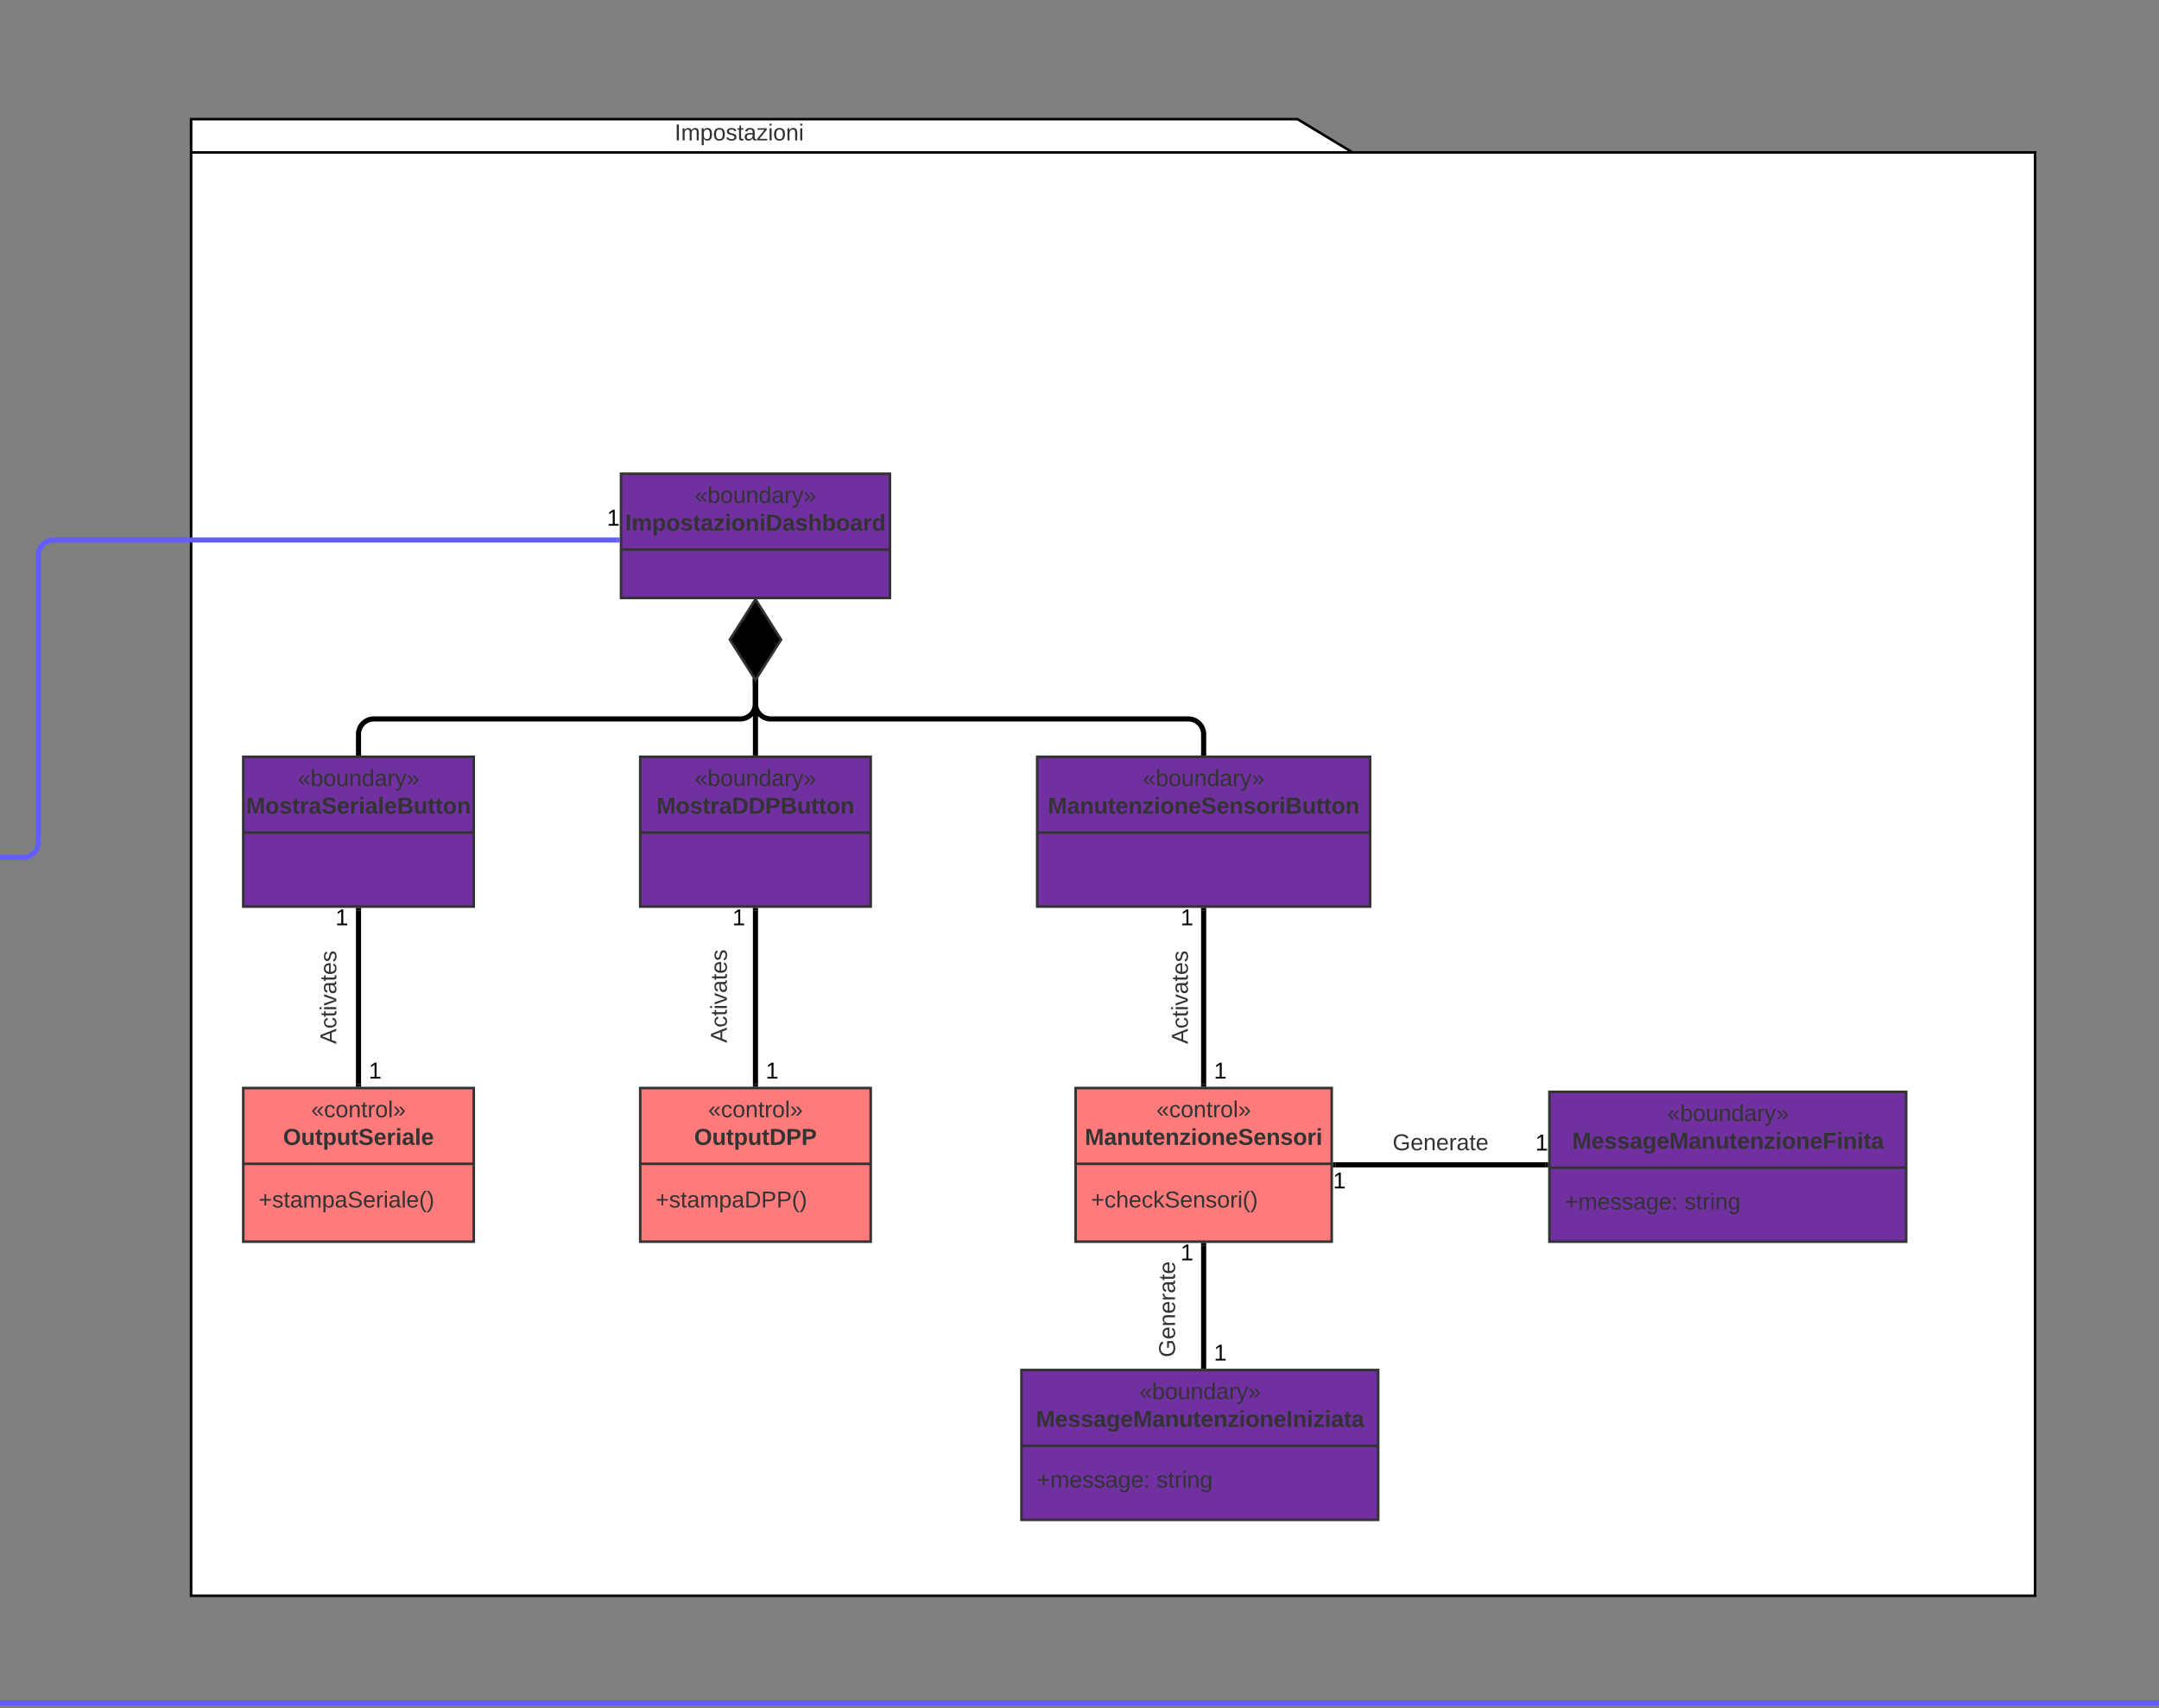 <svg xmlns="http://www.w3.org/2000/svg" xmlns:xlink="http://www.w3.org/1999/xlink" xmlns:lucid="lucid" width="1686" height="1334"><rect width="100%" height="100%" fill="#808080" stroke="none"/><g transform="translate(-5286 -590)" lucid:page-tab-id="HWEp-vi-RSFO"><path d="M6342.24 709.06h533V1836.3h-1440V683.06h864zm-907 0h907" stroke="#000" stroke-width="2" fill="#fff"/><use xlink:href="#a" transform="matrix(1,0,0,1,5443.245,683.062) translate(369.575 16.6)"/><path d="M5770.96 960h210v97h-210z" stroke="#333" stroke-width="2" fill="#7030a0"/><path d="M5770.96 1019.2h210" stroke="#333" stroke-width="2" fill="none"/><use xlink:href="#b" transform="matrix(1,0,0,1,5778.957,968) translate(49.525 14.8)"/><use xlink:href="#c" transform="matrix(1,0,0,1,5778.957,968) translate(-4.75 36.4)"/><path d="M4861.83 1259.68h442.13a12 12 0 0 0 12-12v-223.95a12 12 0 0 1 12-12h440" stroke="#635dff" stroke-width="4" fill="none"/><path d="M4861.9 1261.68h-2.07v-4h2.06zM5769.96 1013.74h-2.05v-4h2.06z" stroke="#635dff" stroke-width=".05" fill="#635dff"/><use xlink:href="#d" transform="matrix(1,0,0,1,4859.834,1263.682) translate(0 14.4)"/><use xlink:href="#d" transform="matrix(1,0,0,1,5759.957,986.135) translate(0 14.4)"/><path d="M5475.96 1181.06h180v117h-180z" stroke="#333" stroke-width="2" fill="#7030a0"/><path d="M5475.96 1240.26h180" stroke="#333" stroke-width="2" fill="none"/><use xlink:href="#b" transform="matrix(1,0,0,1,5483.957,1189.062) translate(34.525 14.8)"/><use xlink:href="#e" transform="matrix(1,0,0,1,5483.957,1189.062) translate(-5.775 36.4)"/><path d="M5785.96 1181.06h180v117h-180z" stroke="#333" stroke-width="2" fill="#7030a0"/><path d="M5785.96 1240.26h180" stroke="#333" stroke-width="2" fill="none"/><use xlink:href="#b" transform="matrix(1,0,0,1,5793.957,1189.062) translate(34.525 14.8)"/><use xlink:href="#f" transform="matrix(1,0,0,1,5793.957,1189.062) translate(4.775 36.4)"/><path d="M6095.96 1181.06h260v117h-260z" stroke="#333" stroke-width="2" fill="#7030a0"/><path d="M6095.96 1240.26h260" stroke="#333" stroke-width="2" fill="none"/><use xlink:href="#b" transform="matrix(1,0,0,1,6103.957,1189.062) translate(74.525 14.8)"/><use xlink:href="#g" transform="matrix(1,0,0,1,6103.957,1189.062) translate(0.375 36.4)"/><path d="M5875.96 1058.06l20 31.5-20 31.5-20-31.5z" stroke="#333" stroke-width="2"/><path d="M5875.96 1124.93v14.56a12 12 0 0 1-12 12h-286a12 12 0 0 0-12 12v14.56" stroke="#000" stroke-width="4" fill="none"/><path d="M5877.96 1124.98h-4v-5.05h.1l1.9 3 1.9-3h.1zM5567.96 1180.06h-4V1178h4z" stroke="#000" stroke-width=".05"/><path d="M5875.96 1124.93v53.13" stroke="#000" stroke-width="4" fill="none"/><path d="M5877.96 1124.98h-4v-5.05h.1l1.9 3 1.9-3h.1zM5877.96 1180.06h-4V1178h4z" stroke="#000" stroke-width=".05"/><path d="M5875.96 1124.93v14.56a12 12 0 0 0 12 12h326a12 12 0 0 1 12 12v14.56" stroke="#000" stroke-width="4" fill="none"/><path d="M5877.96 1124.98h-4v-5.05h.1l1.9 3 1.9-3h.1zM6227.96 1180.06h-4V1178h4z" stroke="#000" stroke-width=".05"/><path d="M5475.96 1439.76h180v120h-180z" stroke="#333" stroke-width="2" fill="#ff7b7b"/><path d="M5475.96 1498.96h180" stroke="#333" stroke-width="2" fill="none"/><use xlink:href="#h" transform="matrix(1,0,0,1,5483.957,1447.759) translate(45.05 14.8)"/><use xlink:href="#i" transform="matrix(1,0,0,1,5483.957,1447.759) translate(23.125 36.4)"/><use xlink:href="#j" transform="matrix(1,0,0,1,5487.957,1506.959) translate(0 26.1)"/><path d="M5565.96 1301.06v135.7" stroke="#000" stroke-width="4" fill="none"/><path d="M5567.96 1301.1h-4v-2.04h4zM5567.96 1438.76h-4v-2.05h4z" stroke="#000" stroke-width=".05"/><use xlink:href="#d" transform="matrix(1,0,0,1,5547.957,1298.262) translate(0 14.4)"/><use xlink:href="#d" transform="matrix(1,0,0,1,5573.957,1417.959) translate(0 14.4)"/><path d="M5785.96 1439.76h180v120h-180z" stroke="#333" stroke-width="2" fill="#ff7b7b"/><path d="M5785.96 1498.96h180" stroke="#333" stroke-width="2" fill="none"/><use xlink:href="#h" transform="matrix(1,0,0,1,5793.957,1447.759) translate(45.05 14.8)"/><use xlink:href="#k" transform="matrix(1,0,0,1,5793.957,1447.759) translate(34.15 36.4)"/><use xlink:href="#l" transform="matrix(1,0,0,1,5797.957,1506.959) translate(0 26.1)"/><path d="M5875.96 1301.06v135.7" stroke="#000" stroke-width="4" fill="none"/><path d="M5877.96 1301.1h-4v-2.04h4zM5877.96 1438.76h-4v-2.05h4z" stroke="#000" stroke-width=".05"/><use xlink:href="#d" transform="matrix(1,0,0,1,5857.957,1298.262) translate(0 14.4)"/><use xlink:href="#d" transform="matrix(1,0,0,1,5883.957,1417.959) translate(0 14.4)"/><path d="M6125.96 1439.76h200v120h-200z" stroke="#333" stroke-width="2" fill="#ff7b7b"/><path d="M6125.96 1498.96h200" stroke="#333" stroke-width="2" fill="none"/><use xlink:href="#h" transform="matrix(1,0,0,1,6133.957,1447.759) translate(55.05 14.8)"/><use xlink:href="#m" transform="matrix(1,0,0,1,6133.957,1447.759) translate(-0.775 36.4)"/><use xlink:href="#n" transform="matrix(1,0,0,1,6137.957,1506.959) translate(0 26.1)"/><path d="M6225.96 1301.06v135.7" stroke="#000" stroke-width="4" fill="none"/><path d="M6227.96 1301.1h-4v-2.04h4zM6227.96 1438.76h-4v-2.05h4z" stroke="#000" stroke-width=".05"/><use xlink:href="#d" transform="matrix(1,0,0,1,6207.957,1298.262) translate(0 14.4)"/><use xlink:href="#d" transform="matrix(1,0,0,1,6233.957,1417.959) translate(0 14.4)"/><path d="M6083.66 1660h278.58v117h-278.58z" stroke="#333" stroke-width="2" fill="#7030a0"/><path d="M6083.66 1719.2h278.58" stroke="#333" stroke-width="2" fill="none"/><use xlink:href="#b" transform="matrix(1,0,0,1,6091.664,1668) translate(84.025 14.8)"/><use xlink:href="#o" transform="matrix(1,0,0,1,6091.664,1668) translate(3.275 36.4)"/><use xlink:href="#p" transform="matrix(1,0,0,1,6095.664,1727.2) translate(0 24.6)"/><use xlink:href="#q" transform="matrix(1,0,0,1,6095.664,1727.2) translate(93.45 24.6)"/><path d="M6225.96 1562.76V1657" stroke="#000" stroke-width="4" fill="none"/><path d="M6227.96 1562.8h-4v-2.04h4zM6227.96 1659h-4v-2.05h4z" stroke="#000" stroke-width=".05"/><use xlink:href="#d" transform="matrix(1,0,0,1,6207.957,1559.959) translate(0 14.4)"/><use xlink:href="#d" transform="matrix(1,0,0,1,6233.957,1638.2) translate(0 14.4)"/><path d="M6495.96 1442.76h278.57v117h-278.57z" stroke="#333" stroke-width="2" fill="#7030a0"/><path d="M6495.96 1501.96h278.57" stroke="#333" stroke-width="2" fill="none"/><use xlink:href="#b" transform="matrix(1,0,0,1,6503.957,1450.759) translate(84.025 14.8)"/><use xlink:href="#r" transform="matrix(1,0,0,1,6503.957,1450.759) translate(9.8 36.4)"/><use xlink:href="#p" transform="matrix(1,0,0,1,6507.957,1509.959) translate(0 24.6)"/><use xlink:href="#q" transform="matrix(1,0,0,1,6507.957,1509.959) translate(93.45 24.6)"/><path d="M6328.96 1499.76h164" stroke="#000" stroke-width="4" fill="none"/><path d="M6329 1501.76h-2.04v-4h2.05zM6494.96 1501.76h-2.05v-4h2.06z" stroke="#000" stroke-width=".05"/><use xlink:href="#d" transform="matrix(1,0,0,1,6326.957,1503.759) translate(0 14.4)"/><use xlink:href="#d" transform="matrix(1,0,0,1,6484.957,1474.159) translate(0 14.4)"/><path d="M4381.83 1252H4548a12 12 0 0 1 12 12v644a12 12 0 0 0 12 12h2442.26a12 12 0 0 1 12 12v194.42a12 12 0 0 0 12 12h35" stroke="#635dff" stroke-width="4" fill="none"/><path d="M4381.9 1254h-2.07v-4h2.06zM7075.26 2140.42h-2.05v-4h2.06z" stroke="#635dff" stroke-width=".05" fill="#635dff"/><use xlink:href="#d" transform="matrix(1,0,0,1,4379.834,1256) translate(0 14.4)"/><use xlink:href="#d" transform="matrix(1,0,0,1,7065.258,2112.819) translate(0 14.4)"/><g><path d="M5515 1413.9v-90h60v90z" stroke="#000" stroke-opacity="0" stroke-width="2" fill="#fff" fill-opacity="0"/></g><g><use xlink:href="#s" transform="matrix(6.123233995736766e-17,-1,1,6.123233995736766e-17,5520,1408.911) translate(3.525 28.6)"/></g><g><path d="M5820 1413v-90h60v90z" stroke="#000" stroke-opacity="0" stroke-width="2" fill="#fff" fill-opacity="0"/></g><g><use xlink:href="#s" transform="matrix(6.123233995736766e-17,-1,1,6.123233995736766e-17,5825,1408) translate(3.525 28.6)"/></g><g><path d="M6180 1413.9v-90h60v90z" stroke="#000" stroke-opacity="0" stroke-width="2" fill="#fff" fill-opacity="0"/></g><g><use xlink:href="#s" transform="matrix(6.123233995736766e-17,-1,1,6.123233995736766e-17,6185,1408.911) translate(3.525 28.6)"/></g><path d="M6365.96 1454.76h90v60h-90z" stroke="#000" stroke-opacity="0" stroke-width="2" fill="#fff" fill-opacity="0"/><g><use xlink:href="#t" transform="matrix(1,0,0,1,6370.957,1459.759) translate(2.525 28.6)"/></g><g><path d="M6180 1652.58v-80h40v80z" stroke="#000" stroke-opacity="0" stroke-width="2" fill="#fff" fill-opacity="0"/></g><g><use xlink:href="#t" transform="matrix(6.123233995736766e-17,-1,1,6.123233995736766e-17,6185,1647.577) translate(-2.475 18.6)"/></g><defs><path fill="#333" d="M33 0v-248h34V0H33" id="u"/><path fill="#333" d="M210-169c-67 3-38 105-44 169h-31v-121c0-29-5-50-35-48C34-165 62-65 56 0H25l-1-190h30c1 10-1 24 2 32 10-44 99-50 107 0 11-21 27-35 58-36 85-2 47 119 55 194h-31v-121c0-29-5-49-35-48" id="v"/><path fill="#333" d="M115-194c55 1 70 41 70 98S169 2 115 4C84 4 66-9 55-30l1 105H24l-1-265h31l2 30c10-21 28-34 59-34zm-8 174c40 0 45-34 45-75s-6-73-45-74c-42 0-51 32-51 76 0 43 10 73 51 73" id="w"/><path fill="#333" d="M100-194c62-1 85 37 85 99 1 63-27 99-86 99S16-35 15-95c0-66 28-99 85-99zM99-20c44 1 53-31 53-75 0-43-8-75-51-75s-53 32-53 75 10 74 51 75" id="x"/><path fill="#333" d="M135-143c-3-34-86-38-87 0 15 53 115 12 119 90S17 21 10-45l28-5c4 36 97 45 98 0-10-56-113-15-118-90-4-57 82-63 122-42 12 7 21 19 24 35" id="y"/><path fill="#333" d="M59-47c-2 24 18 29 38 22v24C64 9 27 4 27-40v-127H5v-23h24l9-43h21v43h35v23H59v120" id="z"/><path fill="#333" d="M141-36C126-15 110 5 73 4 37 3 15-17 15-53c-1-64 63-63 125-63 3-35-9-54-41-54-24 1-41 7-42 31l-33-3c5-37 33-52 76-52 45 0 72 20 72 64v82c-1 20 7 32 28 27v20c-31 9-61-2-59-35zM48-53c0 20 12 33 32 33 41-3 63-29 60-74-43 2-92-5-92 41" id="A"/><path fill="#333" d="M9 0v-24l116-142H16v-24h144v24L44-24h123V0H9" id="B"/><path fill="#333" d="M24-231v-30h32v30H24zM24 0v-190h32V0H24" id="C"/><path fill="#333" d="M117-194c89-4 53 116 60 194h-32v-121c0-31-8-49-39-48C34-167 62-67 57 0H25l-1-190h30c1 10-1 24 2 32 11-22 29-35 61-36" id="D"/><g id="a"><use transform="matrix(0.05,0,0,0.05,0,0)" xlink:href="#u"/><use transform="matrix(0.05,0,0,0.05,5,0)" xlink:href="#v"/><use transform="matrix(0.05,0,0,0.05,19.95,0)" xlink:href="#w"/><use transform="matrix(0.05,0,0,0.05,29.95,0)" xlink:href="#x"/><use transform="matrix(0.05,0,0,0.05,39.95,0)" xlink:href="#y"/><use transform="matrix(0.05,0,0,0.05,48.95,0)" xlink:href="#z"/><use transform="matrix(0.05,0,0,0.05,53.95,0)" xlink:href="#A"/><use transform="matrix(0.05,0,0,0.05,63.95,0)" xlink:href="#B"/><use transform="matrix(0.05,0,0,0.05,72.95,0)" xlink:href="#C"/><use transform="matrix(0.05,0,0,0.05,76.9,0)" xlink:href="#x"/><use transform="matrix(0.05,0,0,0.05,86.9,0)" xlink:href="#D"/><use transform="matrix(0.05,0,0,0.05,96.9,0)" xlink:href="#C"/></g><path fill="#333" d="M156-25L96-89v-11l60-65h29v5l-59 66 60 64v5h-30zm-82 0L15-89v-11l59-65h29v5L44-94l59 64v5H74" id="E"/><path fill="#333" d="M115-194c53 0 69 39 70 98 0 66-23 100-70 100C84 3 66-7 56-30L54 0H23l1-261h32v101c10-23 28-34 59-34zm-8 174c40 0 45-34 45-75 0-40-5-75-45-74-42 0-51 32-51 76 0 43 10 73 51 73" id="F"/><path fill="#333" d="M84 4C-5 8 30-112 23-190h32v120c0 31 7 50 39 49 72-2 45-101 50-169h31l1 190h-30c-1-10 1-25-2-33-11 22-28 36-60 37" id="G"/><path fill="#333" d="M85-194c31 0 48 13 60 33l-1-100h32l1 261h-30c-2-10 0-23-3-31C134-8 116 4 85 4 32 4 16-35 15-94c0-66 23-100 70-100zm9 24c-40 0-46 34-46 75 0 40 6 74 45 74 42 0 51-32 51-76 0-42-9-74-50-73" id="H"/><path fill="#333" d="M114-163C36-179 61-72 57 0H25l-1-190h30c1 12-1 29 2 39 6-27 23-49 58-41v29" id="I"/><path fill="#333" d="M179-190L93 31C79 59 56 82 12 73V49c39 6 53-20 64-50L1-190h34L92-34l54-156h33" id="J"/><path fill="#333" d="M126-25H97v-5l59-64-59-66v-5h29l60 65v11zm-82 0H15v-5l59-64-59-66v-5h29l59 65v11" id="K"/><g id="b"><use transform="matrix(0.05,0,0,0.05,0,0)" xlink:href="#E"/><use transform="matrix(0.05,0,0,0.05,10,0)" xlink:href="#F"/><use transform="matrix(0.05,0,0,0.05,20,0)" xlink:href="#x"/><use transform="matrix(0.05,0,0,0.05,30,0)" xlink:href="#G"/><use transform="matrix(0.05,0,0,0.05,40,0)" xlink:href="#D"/><use transform="matrix(0.05,0,0,0.05,50,0)" xlink:href="#H"/><use transform="matrix(0.05,0,0,0.05,60,0)" xlink:href="#A"/><use transform="matrix(0.05,0,0,0.05,70,0)" xlink:href="#I"/><use transform="matrix(0.05,0,0,0.05,75.95,0)" xlink:href="#J"/><use transform="matrix(0.05,0,0,0.05,84.95,0)" xlink:href="#K"/></g><path fill="#333" d="M24 0v-248h52V0H24" id="L"/><path fill="#333" d="M220-157c-53 9-28 100-34 157h-49v-107c1-27-5-49-29-50C55-147 81-57 75 0H25l-1-190h47c2 12-1 28 3 38 10-53 101-56 108 0 13-22 24-43 59-42 82 1 51 116 57 194h-49v-107c-1-25-5-48-29-50" id="M"/><path fill="#333" d="M135-194c53 0 70 44 70 98 0 56-19 98-73 100-31 1-45-17-59-34 3 33 2 69 2 105H25l-1-265h48c2 10 0 23 3 31 11-24 29-35 60-35zM114-30c33 0 39-31 40-66 0-38-9-64-40-64-56 0-55 130 0 130" id="N"/><path fill="#333" d="M110-194c64 0 96 36 96 99 0 64-35 99-97 99-61 0-95-36-95-99 0-62 34-99 96-99zm-1 164c35 0 45-28 45-65 0-40-10-65-43-65-34 0-45 26-45 65 0 36 10 65 43 65" id="O"/><path fill="#333" d="M137-138c1-29-70-34-71-4 15 46 118 7 119 86 1 83-164 76-172 9l43-7c4 19 20 25 44 25 33 8 57-30 24-41C81-84 22-81 20-136c-2-80 154-74 161-7" id="P"/><path fill="#333" d="M115-3C79 11 28 4 28-45v-112H4v-33h27l15-45h31v45h36v33H77v99c-1 23 16 31 38 25v30" id="Q"/><path fill="#333" d="M133-34C117-15 103 5 69 4 32 3 11-16 11-54c-1-60 55-63 116-61 1-26-3-47-28-47-18 1-26 9-28 27l-52-2c7-38 36-58 82-57s74 22 75 68l1 82c-1 14 12 18 25 15v27c-30 8-71 5-69-32zm-48 3c29 0 43-24 42-57-32 0-66-3-65 30 0 17 8 27 23 27" id="R"/><path fill="#333" d="M12 0v-35l95-120H19v-35h142v35L67-36h103V0H12" id="S"/><path fill="#333" d="M25-224v-37h50v37H25zM25 0v-190h50V0H25" id="T"/><path fill="#333" d="M135-194c87-1 58 113 63 194h-50c-7-57 23-157-34-157-59 0-34 97-39 157H25l-1-190h47c2 12-1 28 3 38 12-26 28-41 61-42" id="U"/><path fill="#333" d="M24-248c120-7 223 5 221 122C244-46 201 0 124 0H24v-248zM76-40c74 7 117-18 117-86 0-67-45-88-117-82v168" id="V"/><path fill="#333" d="M114-157C55-157 80-60 75 0H25v-261h50l-1 109c12-26 28-41 61-42 86-1 58 113 63 194h-50c-7-57 23-157-34-157" id="W"/><path fill="#333" d="M135-194c52 0 70 43 70 98 0 56-19 99-73 100-30 1-46-15-58-35L72 0H24l1-261h50v104c11-23 29-37 60-37zM114-30c31 0 40-27 40-66 0-37-7-63-39-63s-41 28-41 65c0 36 8 64 40 64" id="X"/><path fill="#333" d="M135-150c-39-12-60 13-60 57V0H25l-1-190h47c2 13-1 29 3 40 6-28 27-53 61-41v41" id="Y"/><path fill="#333" d="M88-194c31-1 46 15 58 34l-1-101h50l1 261h-48c-2-10 0-23-3-31C134-8 116 4 84 4 32 4 16-41 15-95c0-56 19-97 73-99zm17 164c33 0 40-30 41-66 1-37-9-64-41-64s-38 30-39 65c0 43 13 65 39 65" id="Z"/><g id="c"><use transform="matrix(0.05,0,0,0.05,0,0)" xlink:href="#L"/><use transform="matrix(0.05,0,0,0.05,5,0)" xlink:href="#M"/><use transform="matrix(0.05,0,0,0.05,21,0)" xlink:href="#N"/><use transform="matrix(0.05,0,0,0.05,31.95,0)" xlink:href="#O"/><use transform="matrix(0.05,0,0,0.05,42.9,0)" xlink:href="#P"/><use transform="matrix(0.05,0,0,0.05,52.9,0)" xlink:href="#Q"/><use transform="matrix(0.05,0,0,0.05,58.85,0)" xlink:href="#R"/><use transform="matrix(0.05,0,0,0.05,68.85,0)" xlink:href="#S"/><use transform="matrix(0.05,0,0,0.05,77.85,0)" xlink:href="#T"/><use transform="matrix(0.05,0,0,0.05,82.85,0)" xlink:href="#O"/><use transform="matrix(0.05,0,0,0.05,93.8,0)" xlink:href="#U"/><use transform="matrix(0.05,0,0,0.05,104.75,0)" xlink:href="#T"/><use transform="matrix(0.05,0,0,0.05,109.75,0)" xlink:href="#V"/><use transform="matrix(0.05,0,0,0.05,122.7,0)" xlink:href="#R"/><use transform="matrix(0.05,0,0,0.05,132.7,0)" xlink:href="#P"/><use transform="matrix(0.05,0,0,0.05,142.7,0)" xlink:href="#W"/><use transform="matrix(0.05,0,0,0.05,153.65,0)" xlink:href="#X"/><use transform="matrix(0.05,0,0,0.05,164.6,0)" xlink:href="#O"/><use transform="matrix(0.05,0,0,0.05,175.55,0)" xlink:href="#R"/><use transform="matrix(0.05,0,0,0.05,185.55,0)" xlink:href="#Y"/><use transform="matrix(0.05,0,0,0.05,192.55,0)" xlink:href="#Z"/></g><path d="M27 0v-27h64v-190l-56 39v-29l58-41h29v221h61V0H27" id="aa"/><use transform="matrix(0.05,0,0,0.05,0,0)" xlink:href="#aa" id="d"/><path fill="#333" d="M230 0l2-204L168 0h-37L68-204 70 0H24v-248h70l56 185 57-185h69V0h-46" id="ab"/><path fill="#333" d="M169-182c-1-43-94-46-97-3 18 66 151 10 154 114 3 95-165 93-204 36-6-8-10-19-12-30l50-8c3 46 112 56 116 5-17-69-150-10-154-114-4-87 153-88 188-35 5 8 8 18 10 28" id="ac"/><path fill="#333" d="M185-48c-13 30-37 53-82 52C43 2 14-33 14-96s30-98 90-98c62 0 83 45 84 108H66c0 31 8 55 39 56 18 0 30-7 34-22zm-45-69c5-46-57-63-70-21-2 6-4 13-4 21h74" id="ad"/><path fill="#333" d="M25 0v-261h50V0H25" id="ae"/><path fill="#333" d="M182-130c37 4 62 22 62 59C244 23 116-4 24 0v-248c84 5 203-23 205 63 0 31-19 50-47 55zM76-148c40-3 101 13 101-30 0-44-60-28-101-31v61zm0 110c48-3 116 14 116-37 0-48-69-32-116-35v72" id="af"/><path fill="#333" d="M85 4C-2 5 27-109 22-190h50c7 57-23 150 33 157 60-5 35-97 40-157h50l1 190h-47c-2-12 1-28-3-38-12 25-28 42-61 42" id="ag"/><g id="e"><use transform="matrix(0.05,0,0,0.05,0,0)" xlink:href="#ab"/><use transform="matrix(0.05,0,0,0.05,14.95,0)" xlink:href="#O"/><use transform="matrix(0.05,0,0,0.05,25.9,0)" xlink:href="#P"/><use transform="matrix(0.05,0,0,0.05,35.9,0)" xlink:href="#Q"/><use transform="matrix(0.05,0,0,0.05,41.85,0)" xlink:href="#Y"/><use transform="matrix(0.05,0,0,0.05,48.85,0)" xlink:href="#R"/><use transform="matrix(0.05,0,0,0.05,58.85,0)" xlink:href="#ac"/><use transform="matrix(0.05,0,0,0.05,70.85,0)" xlink:href="#ad"/><use transform="matrix(0.05,0,0,0.05,80.85,0)" xlink:href="#Y"/><use transform="matrix(0.05,0,0,0.05,87.85,0)" xlink:href="#T"/><use transform="matrix(0.05,0,0,0.05,92.85,0)" xlink:href="#R"/><use transform="matrix(0.05,0,0,0.05,102.85,0)" xlink:href="#ae"/><use transform="matrix(0.05,0,0,0.05,107.85,0)" xlink:href="#ad"/><use transform="matrix(0.05,0,0,0.05,117.85,0)" xlink:href="#af"/><use transform="matrix(0.05,0,0,0.05,130.8,0)" xlink:href="#ag"/><use transform="matrix(0.05,0,0,0.05,141.75,0)" xlink:href="#Q"/><use transform="matrix(0.05,0,0,0.05,147.7,0)" xlink:href="#Q"/><use transform="matrix(0.05,0,0,0.05,153.65,0)" xlink:href="#O"/><use transform="matrix(0.05,0,0,0.05,164.6,0)" xlink:href="#U"/></g><path fill="#333" d="M24-248c93 1 206-16 204 79-1 75-69 88-152 82V0H24v-248zm52 121c47 0 100 7 100-41 0-47-54-39-100-39v80" id="ah"/><g id="f"><use transform="matrix(0.05,0,0,0.05,0,0)" xlink:href="#ab"/><use transform="matrix(0.05,0,0,0.05,14.95,0)" xlink:href="#O"/><use transform="matrix(0.05,0,0,0.05,25.9,0)" xlink:href="#P"/><use transform="matrix(0.05,0,0,0.05,35.9,0)" xlink:href="#Q"/><use transform="matrix(0.05,0,0,0.05,41.85,0)" xlink:href="#Y"/><use transform="matrix(0.05,0,0,0.05,48.85,0)" xlink:href="#R"/><use transform="matrix(0.05,0,0,0.05,58.85,0)" xlink:href="#V"/><use transform="matrix(0.05,0,0,0.05,71.8,0)" xlink:href="#V"/><use transform="matrix(0.05,0,0,0.05,84.75,0)" xlink:href="#ah"/><use transform="matrix(0.05,0,0,0.05,96.75,0)" xlink:href="#af"/><use transform="matrix(0.05,0,0,0.05,109.7,0)" xlink:href="#ag"/><use transform="matrix(0.05,0,0,0.05,120.65,0)" xlink:href="#Q"/><use transform="matrix(0.05,0,0,0.05,126.6,0)" xlink:href="#Q"/><use transform="matrix(0.05,0,0,0.05,132.55,0)" xlink:href="#O"/><use transform="matrix(0.05,0,0,0.05,143.5,0)" xlink:href="#U"/></g><g id="g"><use transform="matrix(0.05,0,0,0.05,0,0)" xlink:href="#ab"/><use transform="matrix(0.05,0,0,0.05,14.95,0)" xlink:href="#R"/><use transform="matrix(0.05,0,0,0.05,24.95,0)" xlink:href="#U"/><use transform="matrix(0.05,0,0,0.05,35.9,0)" xlink:href="#ag"/><use transform="matrix(0.05,0,0,0.05,46.85,0)" xlink:href="#Q"/><use transform="matrix(0.05,0,0,0.05,52.8,0)" xlink:href="#ad"/><use transform="matrix(0.05,0,0,0.05,62.8,0)" xlink:href="#U"/><use transform="matrix(0.05,0,0,0.05,73.75,0)" xlink:href="#S"/><use transform="matrix(0.05,0,0,0.05,82.75,0)" xlink:href="#T"/><use transform="matrix(0.05,0,0,0.05,87.75,0)" xlink:href="#O"/><use transform="matrix(0.05,0,0,0.05,98.7,0)" xlink:href="#U"/><use transform="matrix(0.05,0,0,0.05,109.65,0)" xlink:href="#ad"/><use transform="matrix(0.05,0,0,0.05,119.65,0)" xlink:href="#ac"/><use transform="matrix(0.05,0,0,0.05,131.65,0)" xlink:href="#ad"/><use transform="matrix(0.05,0,0,0.05,141.65,0)" xlink:href="#U"/><use transform="matrix(0.05,0,0,0.05,152.6,0)" xlink:href="#P"/><use transform="matrix(0.05,0,0,0.05,162.6,0)" xlink:href="#O"/><use transform="matrix(0.05,0,0,0.05,173.55,0)" xlink:href="#Y"/><use transform="matrix(0.05,0,0,0.05,180.55,0)" xlink:href="#T"/><use transform="matrix(0.05,0,0,0.05,185.55,0)" xlink:href="#af"/><use transform="matrix(0.05,0,0,0.05,198.5,0)" xlink:href="#ag"/><use transform="matrix(0.05,0,0,0.05,209.45,0)" xlink:href="#Q"/><use transform="matrix(0.05,0,0,0.05,215.4,0)" xlink:href="#Q"/><use transform="matrix(0.05,0,0,0.05,221.35,0)" xlink:href="#O"/><use transform="matrix(0.05,0,0,0.05,232.3,0)" xlink:href="#U"/></g><path fill="#333" d="M96-169c-40 0-48 33-48 73s9 75 48 75c24 0 41-14 43-38l32 2c-6 37-31 61-74 61-59 0-76-41-82-99-10-93 101-131 147-64 4 7 5 14 7 22l-32 3c-4-21-16-35-41-35" id="ai"/><path fill="#333" d="M24 0v-261h32V0H24" id="aj"/><g id="h"><use transform="matrix(0.05,0,0,0.05,0,0)" xlink:href="#E"/><use transform="matrix(0.05,0,0,0.05,10,0)" xlink:href="#ai"/><use transform="matrix(0.05,0,0,0.05,19,0)" xlink:href="#x"/><use transform="matrix(0.05,0,0,0.05,29,0)" xlink:href="#D"/><use transform="matrix(0.05,0,0,0.05,39,0)" xlink:href="#z"/><use transform="matrix(0.05,0,0,0.05,44,0)" xlink:href="#I"/><use transform="matrix(0.05,0,0,0.05,49.95,0)" xlink:href="#x"/><use transform="matrix(0.05,0,0,0.05,59.95,0)" xlink:href="#aj"/><use transform="matrix(0.05,0,0,0.05,63.9,0)" xlink:href="#K"/></g><path fill="#333" d="M140-251c80 0 125 45 125 126S219 4 139 4C58 4 15-44 15-125s44-126 125-126zm-1 214c52 0 73-35 73-88 0-50-21-86-72-86-52 0-73 35-73 86s22 88 72 88" id="ak"/><g id="i"><use transform="matrix(0.05,0,0,0.05,0,0)" xlink:href="#ak"/><use transform="matrix(0.05,0,0,0.05,14,0)" xlink:href="#ag"/><use transform="matrix(0.05,0,0,0.05,24.95,0)" xlink:href="#Q"/><use transform="matrix(0.05,0,0,0.05,30.9,0)" xlink:href="#N"/><use transform="matrix(0.05,0,0,0.05,41.85,0)" xlink:href="#ag"/><use transform="matrix(0.05,0,0,0.05,52.8,0)" xlink:href="#Q"/><use transform="matrix(0.05,0,0,0.05,58.75,0)" xlink:href="#ac"/><use transform="matrix(0.05,0,0,0.05,70.75,0)" xlink:href="#ad"/><use transform="matrix(0.05,0,0,0.05,80.75,0)" xlink:href="#Y"/><use transform="matrix(0.05,0,0,0.05,87.75,0)" xlink:href="#T"/><use transform="matrix(0.05,0,0,0.05,92.75,0)" xlink:href="#R"/><use transform="matrix(0.05,0,0,0.05,102.75,0)" xlink:href="#ae"/><use transform="matrix(0.05,0,0,0.05,107.75,0)" xlink:href="#ad"/></g><path fill="#333" d="M118-107v75H92v-75H18v-26h74v-75h26v75h74v26h-74" id="al"/><path fill="#333" d="M185-189c-5-48-123-54-124 2 14 75 158 14 163 119 3 78-121 87-175 55-17-10-28-26-33-46l33-7c5 56 141 63 141-1 0-78-155-14-162-118-5-82 145-84 179-34 5 7 8 16 11 25" id="am"/><path fill="#333" d="M100-194c63 0 86 42 84 106H49c0 40 14 67 53 68 26 1 43-12 49-29l28 8c-11 28-37 45-77 45C44 4 14-33 15-96c1-61 26-98 85-98zm52 81c6-60-76-77-97-28-3 7-6 17-6 28h103" id="an"/><path fill="#333" d="M87 75C49 33 22-17 22-94c0-76 28-126 65-167h31c-38 41-64 92-64 168S80 34 118 75H87" id="ao"/><path fill="#333" d="M33-261c38 41 65 92 65 168S71 34 33 75H2C39 34 66-17 66-93S39-220 2-261h31" id="ap"/><g id="j"><use transform="matrix(0.05,0,0,0.05,0,0)" xlink:href="#al"/><use transform="matrix(0.05,0,0,0.05,10.5,0)" xlink:href="#y"/><use transform="matrix(0.05,0,0,0.05,19.5,0)" xlink:href="#z"/><use transform="matrix(0.05,0,0,0.05,24.5,0)" xlink:href="#A"/><use transform="matrix(0.05,0,0,0.05,34.5,0)" xlink:href="#v"/><use transform="matrix(0.05,0,0,0.05,49.45,0)" xlink:href="#w"/><use transform="matrix(0.05,0,0,0.05,59.45,0)" xlink:href="#A"/><use transform="matrix(0.05,0,0,0.05,69.45,0)" xlink:href="#am"/><use transform="matrix(0.05,0,0,0.05,81.45,0)" xlink:href="#an"/><use transform="matrix(0.05,0,0,0.05,91.45,0)" xlink:href="#I"/><use transform="matrix(0.05,0,0,0.05,97.4,0)" xlink:href="#C"/><use transform="matrix(0.05,0,0,0.05,101.35,0)" xlink:href="#A"/><use transform="matrix(0.05,0,0,0.05,111.35,0)" xlink:href="#aj"/><use transform="matrix(0.05,0,0,0.05,115.3,0)" xlink:href="#an"/><use transform="matrix(0.05,0,0,0.05,125.3,0)" xlink:href="#ao"/><use transform="matrix(0.05,0,0,0.05,131.25,0)" xlink:href="#ap"/></g><g id="k"><use transform="matrix(0.05,0,0,0.05,0,0)" xlink:href="#ak"/><use transform="matrix(0.05,0,0,0.05,14,0)" xlink:href="#ag"/><use transform="matrix(0.05,0,0,0.05,24.95,0)" xlink:href="#Q"/><use transform="matrix(0.05,0,0,0.05,30.9,0)" xlink:href="#N"/><use transform="matrix(0.05,0,0,0.05,41.85,0)" xlink:href="#ag"/><use transform="matrix(0.05,0,0,0.05,52.8,0)" xlink:href="#Q"/><use transform="matrix(0.05,0,0,0.05,58.75,0)" xlink:href="#V"/><use transform="matrix(0.05,0,0,0.05,71.7,0)" xlink:href="#ah"/><use transform="matrix(0.05,0,0,0.05,83.7,0)" xlink:href="#ah"/></g><path fill="#333" d="M30-248c118-7 216 8 213 122C240-48 200 0 122 0H30v-248zM63-27c89 8 146-16 146-99s-60-101-146-95v194" id="aq"/><path fill="#333" d="M30-248c87 1 191-15 191 75 0 78-77 80-158 76V0H30v-248zm33 125c57 0 124 11 124-50 0-59-68-47-124-48v98" id="ar"/><g id="l"><use transform="matrix(0.05,0,0,0.05,0,0)" xlink:href="#al"/><use transform="matrix(0.05,0,0,0.05,10.5,0)" xlink:href="#y"/><use transform="matrix(0.05,0,0,0.05,19.5,0)" xlink:href="#z"/><use transform="matrix(0.05,0,0,0.05,24.5,0)" xlink:href="#A"/><use transform="matrix(0.05,0,0,0.05,34.5,0)" xlink:href="#v"/><use transform="matrix(0.05,0,0,0.05,49.45,0)" xlink:href="#w"/><use transform="matrix(0.05,0,0,0.05,59.45,0)" xlink:href="#A"/><use transform="matrix(0.05,0,0,0.05,69.45,0)" xlink:href="#aq"/><use transform="matrix(0.05,0,0,0.05,82.4,0)" xlink:href="#ar"/><use transform="matrix(0.05,0,0,0.05,94.4,0)" xlink:href="#ar"/><use transform="matrix(0.05,0,0,0.05,106.4,0)" xlink:href="#ao"/><use transform="matrix(0.05,0,0,0.05,112.35,0)" xlink:href="#ap"/></g><g id="m"><use transform="matrix(0.05,0,0,0.05,0,0)" xlink:href="#ab"/><use transform="matrix(0.05,0,0,0.05,14.95,0)" xlink:href="#R"/><use transform="matrix(0.05,0,0,0.05,24.95,0)" xlink:href="#U"/><use transform="matrix(0.05,0,0,0.05,35.9,0)" xlink:href="#ag"/><use transform="matrix(0.05,0,0,0.05,46.85,0)" xlink:href="#Q"/><use transform="matrix(0.05,0,0,0.05,52.8,0)" xlink:href="#ad"/><use transform="matrix(0.05,0,0,0.05,62.8,0)" xlink:href="#U"/><use transform="matrix(0.05,0,0,0.05,73.75,0)" xlink:href="#S"/><use transform="matrix(0.05,0,0,0.05,82.75,0)" xlink:href="#T"/><use transform="matrix(0.05,0,0,0.05,87.75,0)" xlink:href="#O"/><use transform="matrix(0.05,0,0,0.05,98.7,0)" xlink:href="#U"/><use transform="matrix(0.05,0,0,0.05,109.65,0)" xlink:href="#ad"/><use transform="matrix(0.05,0,0,0.05,119.65,0)" xlink:href="#ac"/><use transform="matrix(0.05,0,0,0.05,131.65,0)" xlink:href="#ad"/><use transform="matrix(0.05,0,0,0.05,141.65,0)" xlink:href="#U"/><use transform="matrix(0.05,0,0,0.05,152.6,0)" xlink:href="#P"/><use transform="matrix(0.05,0,0,0.05,162.6,0)" xlink:href="#O"/><use transform="matrix(0.05,0,0,0.05,173.55,0)" xlink:href="#Y"/><use transform="matrix(0.05,0,0,0.05,180.55,0)" xlink:href="#T"/></g><path fill="#333" d="M106-169C34-169 62-67 57 0H25v-261h32l-1 103c12-21 28-36 61-36 89 0 53 116 60 194h-32v-121c2-32-8-49-39-48" id="as"/><path fill="#333" d="M143 0L79-87 56-68V0H24v-261h32v163l83-92h37l-77 82L181 0h-38" id="at"/><g id="n"><use transform="matrix(0.05,0,0,0.05,0,0)" xlink:href="#al"/><use transform="matrix(0.05,0,0,0.05,10.5,0)" xlink:href="#ai"/><use transform="matrix(0.05,0,0,0.05,19.5,0)" xlink:href="#as"/><use transform="matrix(0.05,0,0,0.05,29.5,0)" xlink:href="#an"/><use transform="matrix(0.05,0,0,0.05,39.5,0)" xlink:href="#ai"/><use transform="matrix(0.05,0,0,0.05,48.5,0)" xlink:href="#at"/><use transform="matrix(0.05,0,0,0.05,57.5,0)" xlink:href="#am"/><use transform="matrix(0.05,0,0,0.05,69.5,0)" xlink:href="#an"/><use transform="matrix(0.05,0,0,0.05,79.5,0)" xlink:href="#D"/><use transform="matrix(0.05,0,0,0.05,89.5,0)" xlink:href="#y"/><use transform="matrix(0.05,0,0,0.05,98.5,0)" xlink:href="#x"/><use transform="matrix(0.05,0,0,0.05,108.5,0)" xlink:href="#I"/><use transform="matrix(0.05,0,0,0.05,114.45,0)" xlink:href="#C"/><use transform="matrix(0.05,0,0,0.05,118.4,0)" xlink:href="#ao"/><use transform="matrix(0.05,0,0,0.05,124.35,0)" xlink:href="#ap"/></g><path fill="#333" d="M195-6C206 82 75 100 31 46c-4-6-6-13-8-21l49-6c3 16 16 24 34 25 40 0 42-37 40-79-11 22-30 35-61 35-53 0-70-43-70-97 0-56 18-96 73-97 30 0 46 14 59 34l2-30h47zm-90-29c32 0 41-27 41-63 0-35-9-62-40-62-32 0-39 29-40 63 0 36 9 62 39 62" id="au"/><g id="o"><use transform="matrix(0.05,0,0,0.05,0,0)" xlink:href="#ab"/><use transform="matrix(0.05,0,0,0.05,14.95,0)" xlink:href="#ad"/><use transform="matrix(0.05,0,0,0.05,24.95,0)" xlink:href="#P"/><use transform="matrix(0.05,0,0,0.05,34.95,0)" xlink:href="#P"/><use transform="matrix(0.05,0,0,0.05,44.95,0)" xlink:href="#R"/><use transform="matrix(0.05,0,0,0.05,54.95,0)" xlink:href="#au"/><use transform="matrix(0.05,0,0,0.05,65.9,0)" xlink:href="#ad"/><use transform="matrix(0.05,0,0,0.05,75.9,0)" xlink:href="#ab"/><use transform="matrix(0.05,0,0,0.05,90.85,0)" xlink:href="#R"/><use transform="matrix(0.05,0,0,0.05,100.85,0)" xlink:href="#U"/><use transform="matrix(0.05,0,0,0.05,111.8,0)" xlink:href="#ag"/><use transform="matrix(0.05,0,0,0.05,122.75,0)" xlink:href="#Q"/><use transform="matrix(0.05,0,0,0.05,128.7,0)" xlink:href="#ad"/><use transform="matrix(0.05,0,0,0.05,138.7,0)" xlink:href="#U"/><use transform="matrix(0.05,0,0,0.05,149.65,0)" xlink:href="#S"/><use transform="matrix(0.05,0,0,0.05,158.65,0)" xlink:href="#T"/><use transform="matrix(0.05,0,0,0.05,163.65,0)" xlink:href="#O"/><use transform="matrix(0.05,0,0,0.05,174.6,0)" xlink:href="#U"/><use transform="matrix(0.05,0,0,0.05,185.55,0)" xlink:href="#ad"/><use transform="matrix(0.05,0,0,0.05,195.55,0)" xlink:href="#L"/><use transform="matrix(0.05,0,0,0.05,200.55,0)" xlink:href="#U"/><use transform="matrix(0.05,0,0,0.05,211.5,0)" xlink:href="#T"/><use transform="matrix(0.05,0,0,0.05,216.5,0)" xlink:href="#S"/><use transform="matrix(0.05,0,0,0.05,225.5,0)" xlink:href="#T"/><use transform="matrix(0.05,0,0,0.05,230.5,0)" xlink:href="#R"/><use transform="matrix(0.05,0,0,0.05,240.5,0)" xlink:href="#Q"/><use transform="matrix(0.05,0,0,0.05,246.45,0)" xlink:href="#R"/></g><path fill="#333" d="M177-190C167-65 218 103 67 71c-23-6-38-20-44-43l32-5c15 47 100 32 89-28v-30C133-14 115 1 83 1 29 1 15-40 15-95c0-56 16-97 71-98 29-1 48 16 59 35 1-10 0-23 2-32h30zM94-22c36 0 50-32 50-73 0-42-14-75-50-75-39 0-46 34-46 75s6 73 46 73" id="av"/><path fill="#333" d="M33-154v-36h34v36H33zM33 0v-36h34V0H33" id="aw"/><g id="p"><use transform="matrix(0.05,0,0,0.05,0,0)" xlink:href="#al"/><use transform="matrix(0.05,0,0,0.05,10.5,0)" xlink:href="#v"/><use transform="matrix(0.05,0,0,0.05,25.45,0)" xlink:href="#an"/><use transform="matrix(0.05,0,0,0.05,35.45,0)" xlink:href="#y"/><use transform="matrix(0.05,0,0,0.05,44.45,0)" xlink:href="#y"/><use transform="matrix(0.05,0,0,0.05,53.45,0)" xlink:href="#A"/><use transform="matrix(0.05,0,0,0.05,63.45,0)" xlink:href="#av"/><use transform="matrix(0.05,0,0,0.05,73.45,0)" xlink:href="#an"/><use transform="matrix(0.05,0,0,0.05,83.45,0)" xlink:href="#aw"/></g><g id="q"><use transform="matrix(0.05,0,0,0.05,0,0)" xlink:href="#y"/><use transform="matrix(0.05,0,0,0.05,9,0)" xlink:href="#z"/><use transform="matrix(0.05,0,0,0.05,14,0)" xlink:href="#I"/><use transform="matrix(0.05,0,0,0.05,19.95,0)" xlink:href="#C"/><use transform="matrix(0.05,0,0,0.05,23.9,0)" xlink:href="#D"/><use transform="matrix(0.05,0,0,0.05,33.9,0)" xlink:href="#av"/></g><path fill="#333" d="M76-208v77h127v40H76V0H24v-248h183v40H76" id="ax"/><g id="r"><use transform="matrix(0.05,0,0,0.05,0,0)" xlink:href="#ab"/><use transform="matrix(0.05,0,0,0.05,14.95,0)" xlink:href="#ad"/><use transform="matrix(0.05,0,0,0.05,24.95,0)" xlink:href="#P"/><use transform="matrix(0.05,0,0,0.05,34.95,0)" xlink:href="#P"/><use transform="matrix(0.05,0,0,0.05,44.95,0)" xlink:href="#R"/><use transform="matrix(0.05,0,0,0.05,54.95,0)" xlink:href="#au"/><use transform="matrix(0.05,0,0,0.05,65.9,0)" xlink:href="#ad"/><use transform="matrix(0.05,0,0,0.05,75.9,0)" xlink:href="#ab"/><use transform="matrix(0.05,0,0,0.05,90.85,0)" xlink:href="#R"/><use transform="matrix(0.05,0,0,0.05,100.85,0)" xlink:href="#U"/><use transform="matrix(0.05,0,0,0.05,111.8,0)" xlink:href="#ag"/><use transform="matrix(0.05,0,0,0.05,122.75,0)" xlink:href="#Q"/><use transform="matrix(0.05,0,0,0.05,128.7,0)" xlink:href="#ad"/><use transform="matrix(0.05,0,0,0.05,138.7,0)" xlink:href="#U"/><use transform="matrix(0.05,0,0,0.05,149.65,0)" xlink:href="#S"/><use transform="matrix(0.05,0,0,0.05,158.65,0)" xlink:href="#T"/><use transform="matrix(0.05,0,0,0.05,163.65,0)" xlink:href="#O"/><use transform="matrix(0.05,0,0,0.05,174.6,0)" xlink:href="#U"/><use transform="matrix(0.05,0,0,0.05,185.55,0)" xlink:href="#ad"/><use transform="matrix(0.05,0,0,0.05,195.55,0)" xlink:href="#ax"/><use transform="matrix(0.05,0,0,0.05,206.5,0)" xlink:href="#T"/><use transform="matrix(0.05,0,0,0.05,211.5,0)" xlink:href="#U"/><use transform="matrix(0.05,0,0,0.05,222.45,0)" xlink:href="#T"/><use transform="matrix(0.05,0,0,0.05,227.45,0)" xlink:href="#Q"/><use transform="matrix(0.05,0,0,0.05,233.4,0)" xlink:href="#R"/></g><path fill="#333" d="M205 0l-28-72H64L36 0H1l101-248h38L239 0h-34zm-38-99l-47-123c-12 45-31 82-46 123h93" id="ay"/><path fill="#333" d="M108 0H70L1-190h34L89-25l56-165h34" id="az"/><g id="s"><use transform="matrix(0.05,0,0,0.05,0,0)" xlink:href="#ay"/><use transform="matrix(0.05,0,0,0.05,12,0)" xlink:href="#ai"/><use transform="matrix(0.05,0,0,0.05,21,0)" xlink:href="#z"/><use transform="matrix(0.05,0,0,0.05,26,0)" xlink:href="#C"/><use transform="matrix(0.05,0,0,0.05,29.95,0)" xlink:href="#az"/><use transform="matrix(0.05,0,0,0.05,38.95,0)" xlink:href="#A"/><use transform="matrix(0.05,0,0,0.05,48.95,0)" xlink:href="#z"/><use transform="matrix(0.05,0,0,0.05,53.95,0)" xlink:href="#an"/><use transform="matrix(0.05,0,0,0.05,63.95,0)" xlink:href="#y"/></g><path fill="#333" d="M143 4C61 4 22-44 18-125c-5-107 100-154 193-111 17 8 29 25 37 43l-32 9c-13-25-37-40-76-40-61 0-88 39-88 99 0 61 29 100 91 101 35 0 62-11 79-27v-45h-74v-28h105v86C228-13 192 4 143 4" id="aA"/><g id="t"><use transform="matrix(0.05,0,0,0.05,0,0)" xlink:href="#aA"/><use transform="matrix(0.05,0,0,0.05,14,0)" xlink:href="#an"/><use transform="matrix(0.05,0,0,0.05,24,0)" xlink:href="#D"/><use transform="matrix(0.05,0,0,0.05,34,0)" xlink:href="#an"/><use transform="matrix(0.05,0,0,0.05,44,0)" xlink:href="#I"/><use transform="matrix(0.05,0,0,0.05,49.95,0)" xlink:href="#A"/><use transform="matrix(0.05,0,0,0.05,59.95,0)" xlink:href="#z"/><use transform="matrix(0.05,0,0,0.05,64.95,0)" xlink:href="#an"/></g></defs></g></svg>